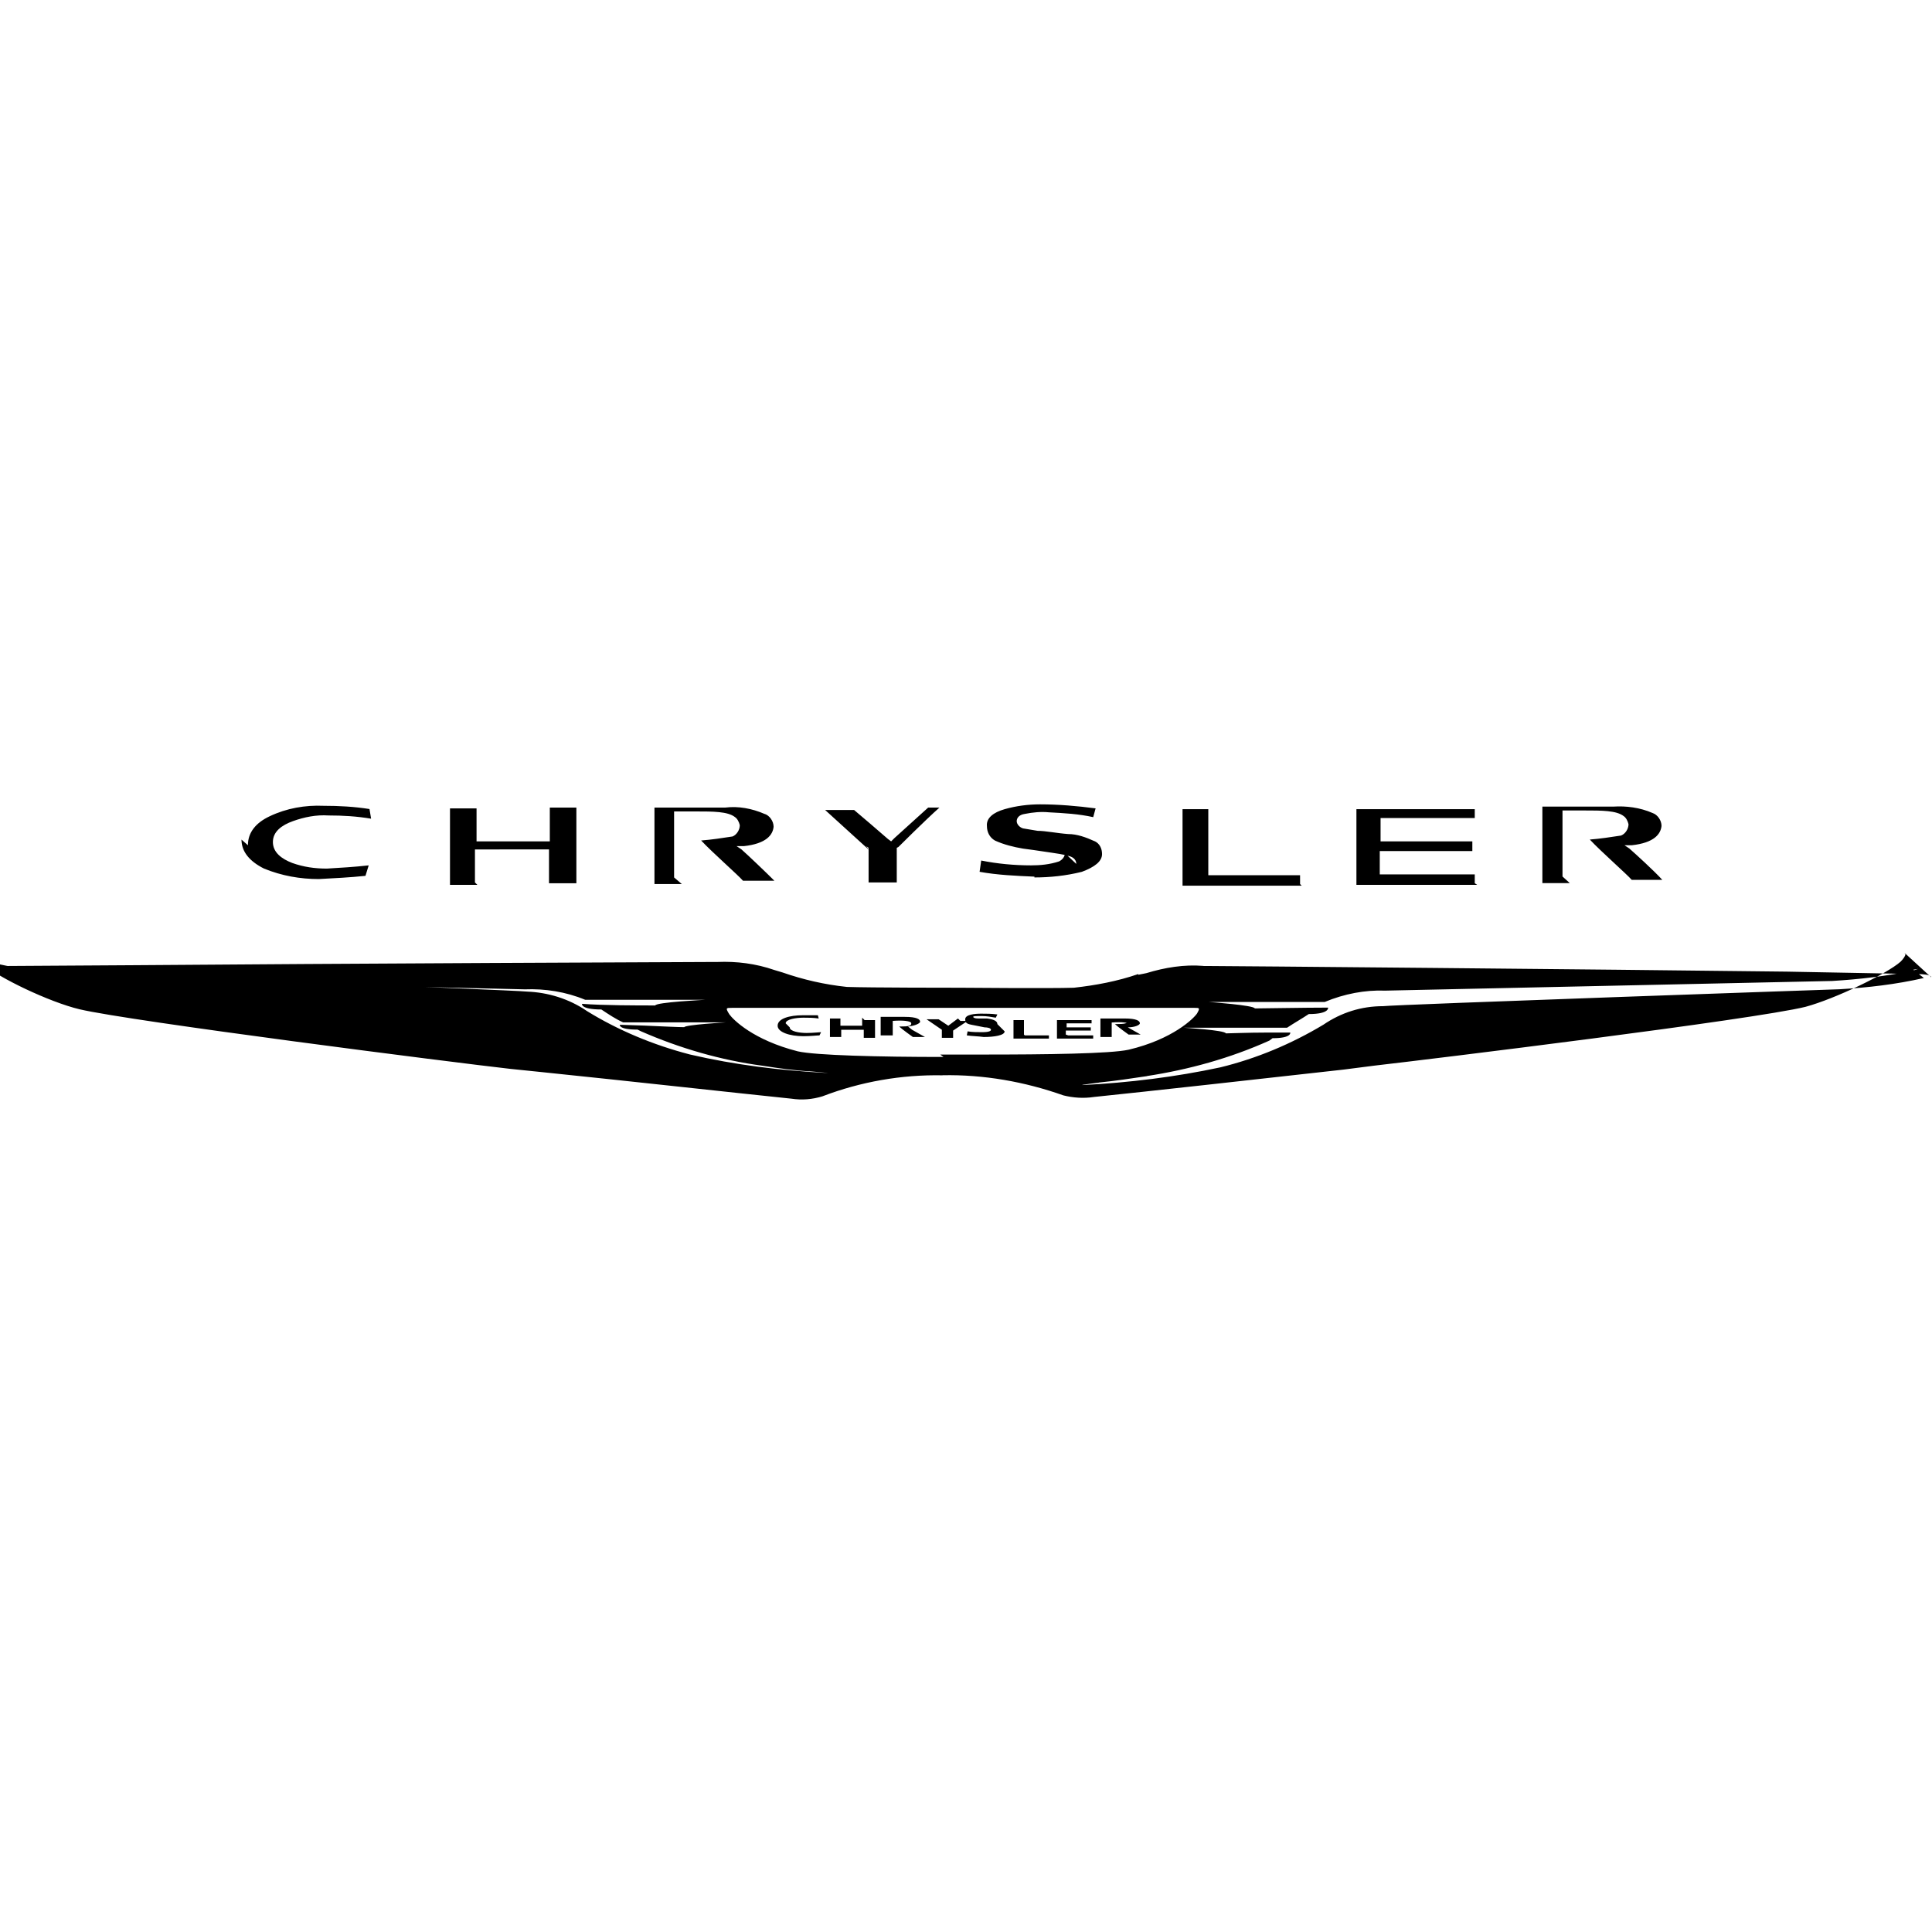 <svg viewBox="0 0 24 24" xmlns="http://www.w3.org/2000/svg"><path d="M23.99 12.14c0-.01 0-.01 0-.01l-.01 0c-.01-.02-.07-.03-.18-.03l-1.6-.03c-2.44-.03-6.98-.07-7.19-.07h-.06v-.001c-.24-.02-.48.02-.71.09l-.1.02V12.1c-.26.09-.53.14-.8.17 -.29.01-1.37 0-1.41 0 -.05 0-1.13 0-1.41-.01v0c-.28-.03-.54-.09-.8-.18l-.1-.03v0c-.23-.08-.47-.11-.71-.1h-.05c-.21 0-4.75.02-7.19.04L.06 12c-.11 0-.18 0-.18.02l.09.02c.33.06.67.11 1.01.12 .65.01 5.43.13 5.54.13 .25-.01.51.03.75.13h1.49s-.61.03-.62.07H8.1c-.16 0-.61 0-.87-.02 0 0-.02.07.24.07 .09.06.18.12.27.16h1.28s-.51.03-.52.06c-.06 0-.28-.01-.5-.02l-.3-.01s-.02.06.22.06l.04.02c.48.21.99.36 1.52.43 .19.03.4.06.6.07 0 0 .24.02.2.02v-.001c-.58-.03-1.15-.1-1.71-.23v0c-.46-.12-.89-.3-1.28-.54l-.001-.001c-.22-.15-.48-.23-.74-.24 -.17-.02-5.65-.23-5.67-.23H.87c-.36-.02-.71-.06-1.05-.15l-.08-.03c0 .01.03.05.07.08 .16.15.8.46 1.18.55 .64.15 4.64.66 5.35.74l.39.04c1.07.11 2.42.26 3.1.33v0c.13.02.26.01.39-.03h-.001c.47-.18.98-.27 1.49-.26v-.001c.51-.01 1.02.08 1.5.25v0c.12.03.25.04.38.02 .68-.07 2.03-.22 3.1-.34l.39-.05c.7-.08 4.7-.57 5.35-.73 .37-.1 1.01-.41 1.18-.56 .03-.03.06-.07.06-.09l0-.01c0-.01-.01-.01-.01-.01Zm-12.27.99c-.8 0-1.59-.02-1.81-.07 -.55-.14-.8-.39-.85-.46 -.05-.08-.04-.08.03-.08h5.75c.06 0 .07 0 .03.07 -.04.06-.3.32-.85.45 -.23.05-1.02.06-1.81.06h-.53Zm12.18-.98v-.001c-.35.08-.7.12-1.05.14 -.02 0-5.5.19-5.67.21v0c-.27 0-.52.08-.74.23v0c-.4.24-.83.42-1.28.53v0c-.56.12-1.13.19-1.71.22 -.05 0 .2-.03.2-.03l-.001-.001c.2-.02.4-.05.6-.08l-.001-.001c.52-.08 1.03-.22 1.52-.44l.04-.03c.24 0 .22-.07.22-.07l-.3 0c-.22 0-.45.01-.5.01 -.01-.04-.52-.07-.52-.07h1.28v0c.09-.06.18-.11.27-.17 .26 0 .24-.08.24-.08 -.29 0-.81.01-.91.01 -.01-.04-.57-.08-.57-.08h1.44v-.001c.24-.1.5-.15.75-.14l5.55-.12h0c.34-.02.68-.06 1.01-.13l.06-.02 -.06.01Zm-11.97.532h.09l-.18.12v.09h-.14v-.1l-.19-.13h.15l.12.08 .12-.09Zm.8.18h.3v.04h-.44v-.23h.13v.18Zm.54 0h.31v.04h-.45v-.23h.43v.04h-.31v.05h.3v.04h-.31v.05Zm-2.53-.19h.13v.22h-.14v-.1h-.28v.09h-.14v-.23h.13v.09h.27l0-.1Zm.59.12l.16.09h-.15s-.14-.1-.17-.13c.13 0 .15-.01.15-.04s-.11-.04-.23-.03v.18h-.15v-.23h.3c.15 0 .19.03.19.06 0 .02-.06.05-.15.06Zm2.71-.06c0-.03-.11-.04-.23-.03v.18h-.14v-.23h.3c.15 0 .19.03.19.06 0 .02-.06.05-.15.05l.16.09h-.15s-.14-.1-.17-.13c.13 0 .16-.01.16-.04Zm-1.56.08c0 .05-.13.07-.26.07v0c-.07-.01-.14-.01-.21-.02l.01-.05v0c.06.01.12.01.18.01 .1 0 .11-.02.11-.03 0-.02-.04-.03-.08-.03l-.1-.02c-.1-.02-.14-.02-.14-.08s.12-.07.2-.07v0c.06 0 .13 0 .2.01l-.02.04v0c-.06-.01-.11-.02-.17-.02 -.09 0-.11 0-.11.01s.02.02.06.02l.11 0c.08.01.13.03.13.07Zm-2.67-.05c0 .05.12.07.21.07 .08 0 .16-.01.18-.01l-.02.04c-.03 0-.11.01-.2.01 -.17 0-.32-.05-.32-.13 0-.09.15-.13.31-.13 .09 0 .17 0 .19 0l.01.04v0c-.07-.01-.13-.01-.19-.01 -.09 0-.22.02-.22.07Zm.99-2.2l-.55-.5h.36l.2.17 .22.19 .04.03 .04-.04 .42-.38h.14c-.18.16-.51.49-.51.49l-.02.01v.43h-.35v-.43l-.03-.02Zm5.37.44h-1.48v-.95h.32v.82h1.14v.11Zm2.18-.01h-1.5v-.94h1.47v.11h-1.17v.29h1.14v.12h-1.15v.29h1.18v.11Zm-12.42 0h-.34v-.95h.33v.41h.91v-.42h.33v.94h-.34v-.42H5.9v.41Zm2.54-.01h-.34v-.95h.88c.16-.02.33.01.49.08v-.001c.06.02.11.09.11.16 -.01.1-.09.21-.37.24l-.09 0 .06.04c.08.07.31.29.41.39l0 0h-.39c-.06-.07-.38-.35-.52-.5v0c.13-.01.26-.03.39-.05v0c.05-.02.09-.08.09-.14v-.001c-.01-.04-.03-.08-.06-.1 -.09-.07-.27-.07-.49-.07h-.266v.82Zm4.9-.25c0-.06-.05-.09-.1-.1v0c-.07-.02-.14-.03-.21-.04 -.19-.03-.28-.04-.35-.05v0c-.12-.02-.24-.05-.35-.1v0c-.07-.04-.1-.11-.1-.18 -.01-.1.08-.17.22-.21 .14-.04.29-.06.44-.06 .23 0 .46.02.69.05l-.03.11v-.001c-.18-.04-.36-.05-.55-.06v0c-.1-.01-.2 0-.3.02 -.07.01-.1.05-.1.09v0c0 .04.04.08.08.09 .06.01.12.02.18.03 .1 0 .24.03.38.04v0c.11 0 .22.04.33.09l0-.001c.06.03.09.09.09.16 0 .09-.09.16-.25.22v0c-.2.05-.4.07-.59.07l0-.01h-.001c-.23-.01-.46-.02-.68-.06l.02-.14c.2.04.41.06.62.06v0c.11 0 .23-.01.35-.05v-.001c.04-.02.07-.06.07-.1ZM3.08 10.5c-.001-.16.1-.28.27-.36l0 0c.21-.1.44-.14.67-.13 .19 0 .38.01.57.04l.02.12v0c-.18-.03-.35-.04-.53-.04v0c-.15-.01-.3.02-.44.07s-.25.13-.25.26 .11.21.24.26c.14.05.28.07.43.07v0c.17-.01.34-.02.52-.04l-.04.13v0c-.19.02-.39.03-.58.04v0c-.23 0-.46-.04-.68-.13 -.18-.09-.28-.21-.28-.36Zm16.42.47h-.34v-.95h.88v0c.16-.01.33.01.49.08v0c.06.02.11.09.11.16 -.01.1-.09.21-.37.24l-.09 0 .06.04c.08.07.31.28.41.39v0h-.38c-.06-.07-.38-.35-.52-.5v-.001c.13-.01.26-.03.39-.05v-.001c.05-.02.09-.08.09-.14v0c-.01-.04-.03-.08-.06-.1 -.09-.07-.27-.07-.49-.07h-.27v.82Z"/></svg>